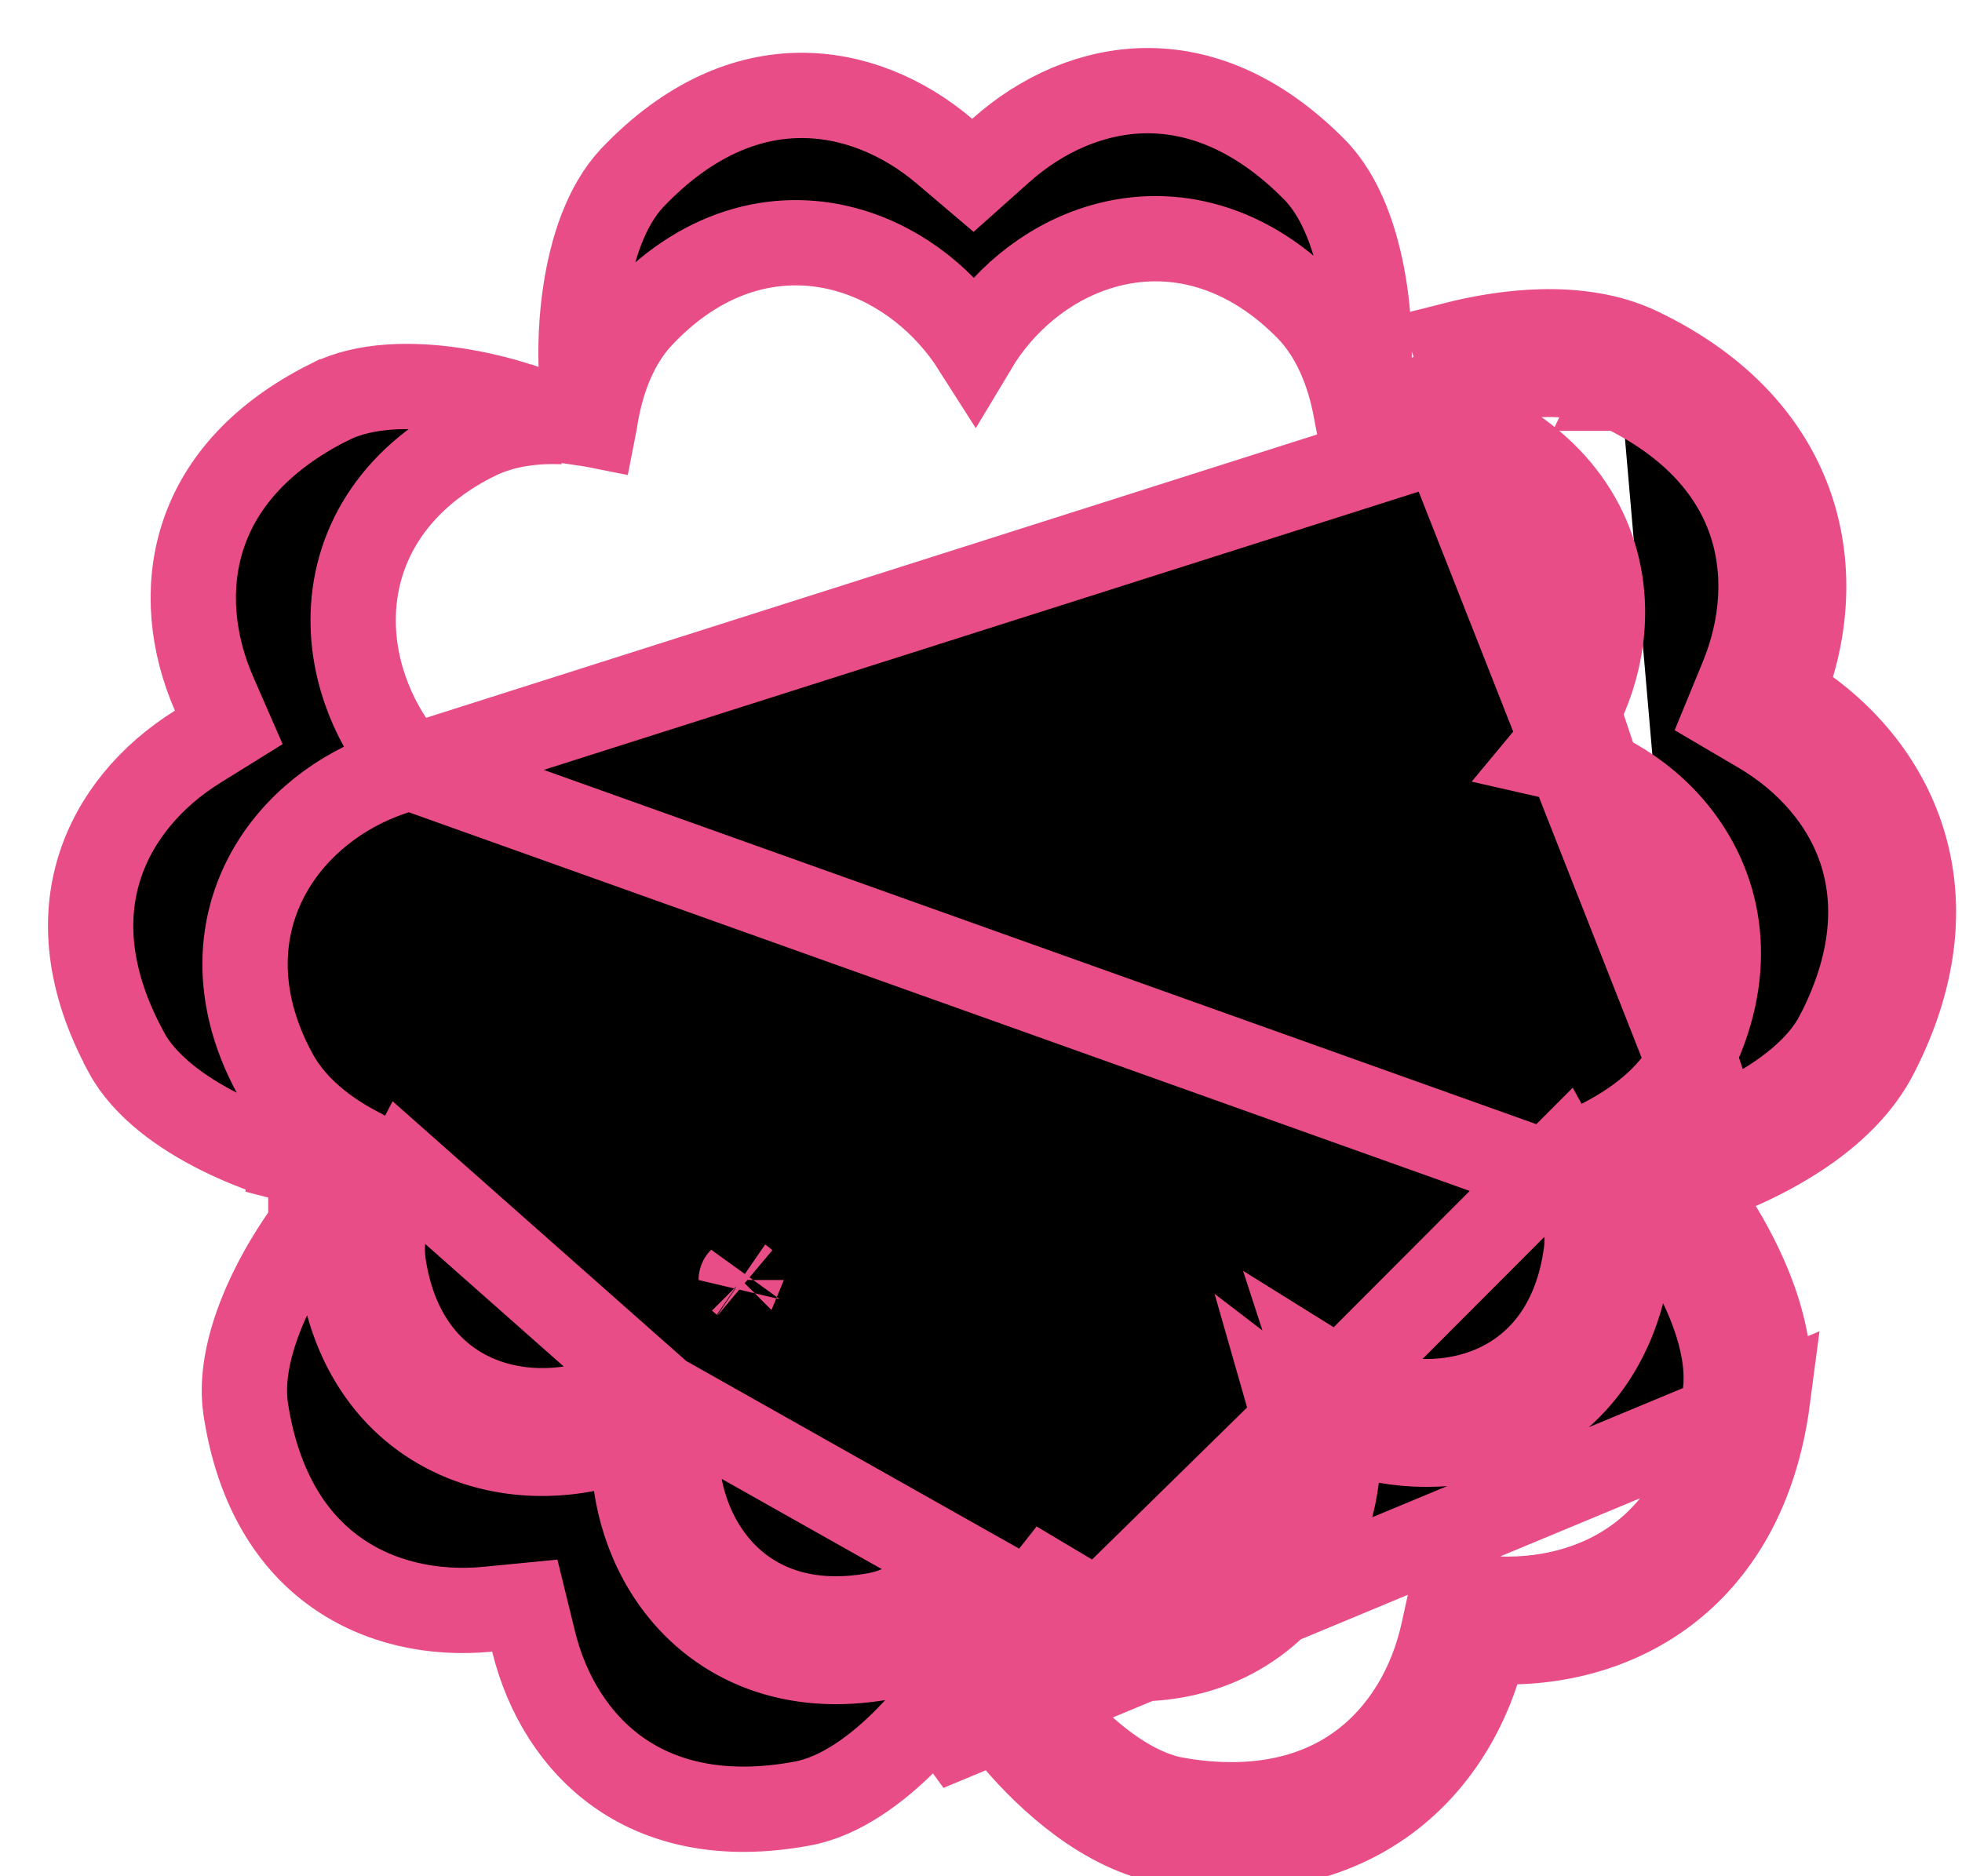 <svg width="23" height="22" viewBox="0 0 23 22" fill="none" xmlns="http://www.w3.org/2000/svg">
<path d="M12.685 9.178L12.797 9.523H13.16C14.365 9.523 14.863 11.06 13.89 11.767L13.595 11.98L13.708 12.326C14.08 13.465 12.774 14.421 11.797 13.712L11.504 13.499L11.21 13.712C10.233 14.421 8.927 13.465 9.299 12.326L9.412 11.98L9.118 11.767C8.144 11.06 8.643 9.523 9.847 9.523H10.21L10.323 9.178C10.696 8.036 12.311 8.036 12.685 9.178ZM11.504 12.913C11.974 12.913 12.425 12.726 12.758 12.394C13.09 12.061 13.277 11.61 13.277 11.14C13.277 10.669 13.09 10.219 12.758 9.886C12.425 9.553 11.974 9.366 11.504 9.366C11.033 9.366 10.582 9.553 10.25 9.886C9.917 10.219 9.73 10.669 9.73 11.14C9.73 11.61 9.917 12.061 10.25 12.394C10.582 12.726 11.033 12.913 11.504 12.913Z" fill="black" stroke="#E84D88"/>
<path d="M20.3 13.719C20.825 13.498 21.629 13.062 21.987 12.366C22.983 10.441 22.166 8.893 20.887 8.14C21.45 6.768 21.171 5.038 19.213 4.101C18.503 3.763 17.601 3.9 17.05 4.04L20.3 13.719ZM20.3 13.719C20.281 13.693 20.264 13.671 20.25 13.652C20.233 13.63 20.22 13.613 20.21 13.601L20.198 13.586L20.195 13.582L20.194 13.581L20.193 13.58L20.193 13.58C20.193 13.579 20.193 13.579 19.807 13.898M20.3 13.719L16.733 4.66L16.733 4.659L16.742 4.656C16.751 4.653 16.766 4.647 16.785 4.641C16.824 4.627 16.882 4.607 16.956 4.585C17.104 4.54 17.313 4.485 17.551 4.444C18.046 4.361 18.587 4.357 18.998 4.552M19.807 13.898L19.673 13.416L19.673 13.416L19.683 13.413C19.692 13.41 19.707 13.406 19.726 13.4C19.765 13.387 19.824 13.368 19.897 13.341C20.043 13.287 20.243 13.205 20.458 13.093C20.904 12.86 21.336 12.538 21.542 12.138L21.543 12.137C21.987 11.278 22.008 10.549 21.816 9.971C21.621 9.383 21.187 8.897 20.633 8.571L20.259 8.351L20.424 7.95C20.668 7.356 20.721 6.706 20.522 6.117C20.326 5.539 19.87 4.97 18.998 4.552M19.807 13.898C19.421 14.216 19.421 14.216 19.421 14.216M19.807 13.898C19.673 13.416 19.673 13.416 19.672 13.416L19.672 13.416L19.672 13.416L19.672 13.416L18.932 13.623L19.421 14.215L19.421 14.215L19.421 14.216L19.421 14.216M19.807 13.898C19.941 14.379 19.941 14.379 19.942 14.379L19.942 14.379L19.943 14.379L19.945 14.378L19.95 14.377L19.968 14.372C19.983 14.367 20.004 14.361 20.03 14.352C20.052 14.345 20.079 14.337 20.109 14.326M19.807 13.898L20.109 14.326M18.998 4.552C18.998 4.552 18.998 4.552 18.999 4.552L19.213 4.101L18.997 4.552C18.998 4.552 18.998 4.552 18.998 4.552ZM4.811 9C4.402 8.534 4.139 7.912 4.14 7.269C4.141 6.438 4.583 5.633 5.567 5.138L5.568 5.138C5.911 4.966 6.286 4.931 6.603 4.944L6.142 4.773L6.141 4.773L6.141 4.773L6.141 4.773L6.141 4.773L6.14 4.772L6.131 4.769C6.122 4.766 6.108 4.761 6.088 4.755C6.049 4.742 5.99 4.723 5.916 4.702C5.766 4.66 5.556 4.609 5.316 4.574C4.819 4.501 4.275 4.508 3.867 4.712L3.866 4.712C3.002 5.144 2.557 5.721 2.373 6.302C2.186 6.893 2.251 7.542 2.509 8.133L2.682 8.529L2.315 8.757C1.768 9.098 1.345 9.593 1.163 10.184C0.983 10.765 1.02 11.491 1.481 12.338L1.481 12.34C1.696 12.738 2.136 13.053 2.586 13.277C2.803 13.385 3.005 13.463 3.152 13.515C3.225 13.54 3.284 13.558 3.324 13.57C3.343 13.576 3.358 13.58 3.367 13.583L3.377 13.585L3.377 13.585L3.378 13.585L3.378 13.586L3.378 13.586L3.378 13.586L4.122 13.778L3.645 14.38L3.645 14.38L3.644 14.38L3.644 14.38L3.644 14.38L3.644 14.381L3.638 14.389C3.632 14.396 3.623 14.408 3.61 14.425C3.586 14.458 3.55 14.508 3.507 14.573C3.421 14.702 3.307 14.886 3.199 15.103C2.975 15.553 2.813 16.07 2.88 16.518C3.026 17.477 3.438 18.079 3.935 18.433C4.44 18.794 5.078 18.931 5.721 18.869L6.152 18.827L6.255 19.247C6.408 19.872 6.748 20.427 7.253 20.783C7.75 21.133 8.453 21.324 9.404 21.148L9.404 21.148C9.849 21.067 10.284 20.746 10.637 20.387C10.806 20.215 10.943 20.047 11.037 19.923C11.084 19.861 11.12 19.811 11.143 19.777C11.155 19.76 11.163 19.747 11.169 19.739L11.174 19.731L11.174 19.73L11.175 19.73L11.175 19.73L11.175 19.73L11.175 19.73L11.588 19.081L12.013 19.723L12.013 19.723L12.013 19.723L12.013 19.723L12.013 19.724L12.014 19.724L12.019 19.732C12.024 19.74 12.033 19.753 12.045 19.769C12.069 19.803 12.105 19.852 12.153 19.913C12.249 20.036 12.389 20.201 12.562 20.37C12.92 20.722 13.361 21.035 13.809 21.107L13.811 21.108C14.765 21.266 15.465 21.06 15.955 20.698C16.454 20.329 16.782 19.765 16.92 19.135L17.013 18.712L17.445 18.744C18.087 18.79 18.72 18.637 19.215 18.267C19.703 17.902 20.1 17.294 20.225 16.341C20.283 15.888 20.111 15.374 19.879 14.929C19.767 14.714 19.65 14.533 19.561 14.405C19.517 14.342 19.481 14.292 19.456 14.26C19.443 14.243 19.434 14.232 19.428 14.224L19.422 14.216L19.421 14.216L19.421 14.216M4.811 9L19.421 14.216M4.811 9C4.21 9.148 3.639 9.51 3.272 10.037C2.799 10.719 2.7 11.632 3.227 12.598L3.228 12.599C3.482 13.062 3.933 13.348 4.258 13.51C4.267 13.514 4.276 13.518 4.285 13.523C4.28 13.531 4.276 13.541 4.271 13.55C4.11 13.876 3.923 14.377 4 14.9L4 14.901C4.163 15.992 4.792 16.663 5.582 16.921C6.192 17.12 6.865 17.063 7.434 16.82C7.392 17.433 7.559 18.083 7.945 18.592C8.447 19.253 9.284 19.629 10.366 19.429C10.887 19.334 11.299 18.992 11.553 18.733C11.56 18.726 11.566 18.719 11.573 18.712C11.58 18.718 11.586 18.725 11.593 18.732C11.853 18.986 12.272 19.318 12.794 19.406L12.795 19.406C13.882 19.588 14.713 19.197 15.202 18.525C15.581 18.005 15.735 17.345 15.678 16.727C16.253 16.966 16.933 17.011 17.544 16.799C18.328 16.525 18.947 15.844 19.092 14.752L19.092 14.749C19.158 14.226 18.961 13.729 18.793 13.408C18.789 13.399 18.784 13.39 18.78 13.382C18.789 13.377 18.799 13.372 18.808 13.367C19.131 13.198 19.578 12.902 19.821 12.432L19.823 12.428C20.321 11.447 20.203 10.534 19.716 9.861C19.34 9.341 18.764 8.993 18.16 8.857C18.553 8.386 18.799 7.765 18.785 7.128C18.767 6.297 18.308 5.499 17.311 5.024L4.811 9ZM20.721 16.405C20.44 18.546 18.891 19.349 17.409 19.242C17.09 20.696 15.871 21.956 13.729 21.601C12.953 21.475 12.29 20.845 11.918 20.413C11.937 20.387 11.953 20.364 11.966 20.345C11.982 20.322 11.994 20.304 12.002 20.291L12.013 20.276L12.016 20.271L12.017 20.269L12.017 20.268L12.018 20.268C12.018 20.268 12.018 20.268 11.596 19.999C11.179 20.275 11.179 20.275 11.179 20.275L11.179 20.276L11.18 20.276L11.181 20.278L11.184 20.283L11.194 20.298C11.203 20.311 11.216 20.329 11.232 20.351L20.721 16.405ZM20.721 16.405C20.822 15.625 20.413 14.808 20.109 14.326M20.721 16.405L20.109 14.326M12.877 18.913C12.481 18.847 12.134 18.571 11.896 18.328L12.877 18.913ZM12.877 18.913C14.698 19.218 15.432 17.616 15.12 16.429M12.877 18.913L15.302 16.534C15.245 16.499 15.19 16.463 15.136 16.425L15.12 16.429M15.12 16.429L15.136 16.425C15.129 16.419 15.121 16.414 15.114 16.409C15.116 16.416 15.118 16.422 15.12 16.429ZM15.565 16.109L15.553 16.129C15.571 16.186 15.588 16.244 15.603 16.302L18.319 13.58C18.482 13.878 18.646 14.29 18.596 14.687C18.354 16.515 16.604 16.757 15.565 16.109ZM15.565 16.109L15.552 16.128C15.549 16.117 15.545 16.105 15.541 16.094C15.549 16.099 15.557 16.104 15.565 16.109ZM8.69 15.007L8.7 15.014C8.697 15.011 8.693 15.009 8.69 15.007ZM8.69 15.007L8.689 15.009L8.689 15.009C8.689 15.008 8.689 15.008 8.69 15.007ZM16.732 4.66L16.733 4.66L17.311 5.024C16.954 4.854 16.565 4.83 16.241 4.854L16.732 4.66L16.732 4.66L16.732 4.66ZM16.05 4.175L16.02 4.878C15.993 4.882 15.968 4.886 15.943 4.89C15.932 4.891 15.921 4.893 15.911 4.895C15.909 4.885 15.907 4.875 15.905 4.865C15.845 4.505 15.701 3.989 15.327 3.609L15.327 3.609C14.553 2.826 13.649 2.654 12.859 2.908C12.251 3.103 11.742 3.54 11.426 4.068C11.098 3.552 10.584 3.127 9.976 2.943C9.18 2.703 8.282 2.893 7.523 3.694C7.158 4.076 7.025 4.593 6.971 4.951C6.969 4.961 6.968 4.971 6.966 4.981C6.956 4.979 6.946 4.978 6.936 4.976C6.91 4.972 6.883 4.969 6.856 4.965L6.814 4.275L6.814 4.274L6.814 4.274L6.814 4.274L6.814 4.274L6.814 4.273L6.813 4.263C6.813 4.254 6.812 4.239 6.812 4.218C6.811 4.177 6.81 4.115 6.812 4.038C6.815 3.882 6.827 3.667 6.863 3.428C6.937 2.931 7.101 2.415 7.412 2.085C8.077 1.386 8.758 1.127 9.366 1.119C9.985 1.11 10.585 1.359 11.073 1.774L11.405 2.056L11.73 1.766C12.212 1.335 12.811 1.069 13.432 1.063C14.043 1.057 14.732 1.301 15.412 1.991C15.729 2.314 15.901 2.828 15.985 3.325C16.025 3.564 16.041 3.781 16.047 3.937C16.05 4.015 16.051 4.076 16.05 4.118C16.05 4.138 16.05 4.154 16.05 4.163L16.05 4.173L16.05 4.174L16.05 4.174L16.05 4.174L16.05 4.174L16.05 4.175ZM5.275 9.416L5.276 9.429L5.275 9.417L5.275 9.416ZM11.242 18.335C11.009 18.583 10.668 18.866 10.276 18.937C8.463 19.273 7.698 17.687 7.987 16.5L11.242 18.335ZM7.554 16.192C7.552 16.193 7.551 16.194 7.549 16.195C6.518 16.859 4.768 16.655 4.494 14.827C4.436 14.431 4.592 14.014 4.75 13.711L7.554 16.192Z" fill="black" stroke="#E84D88"/>
</svg>
